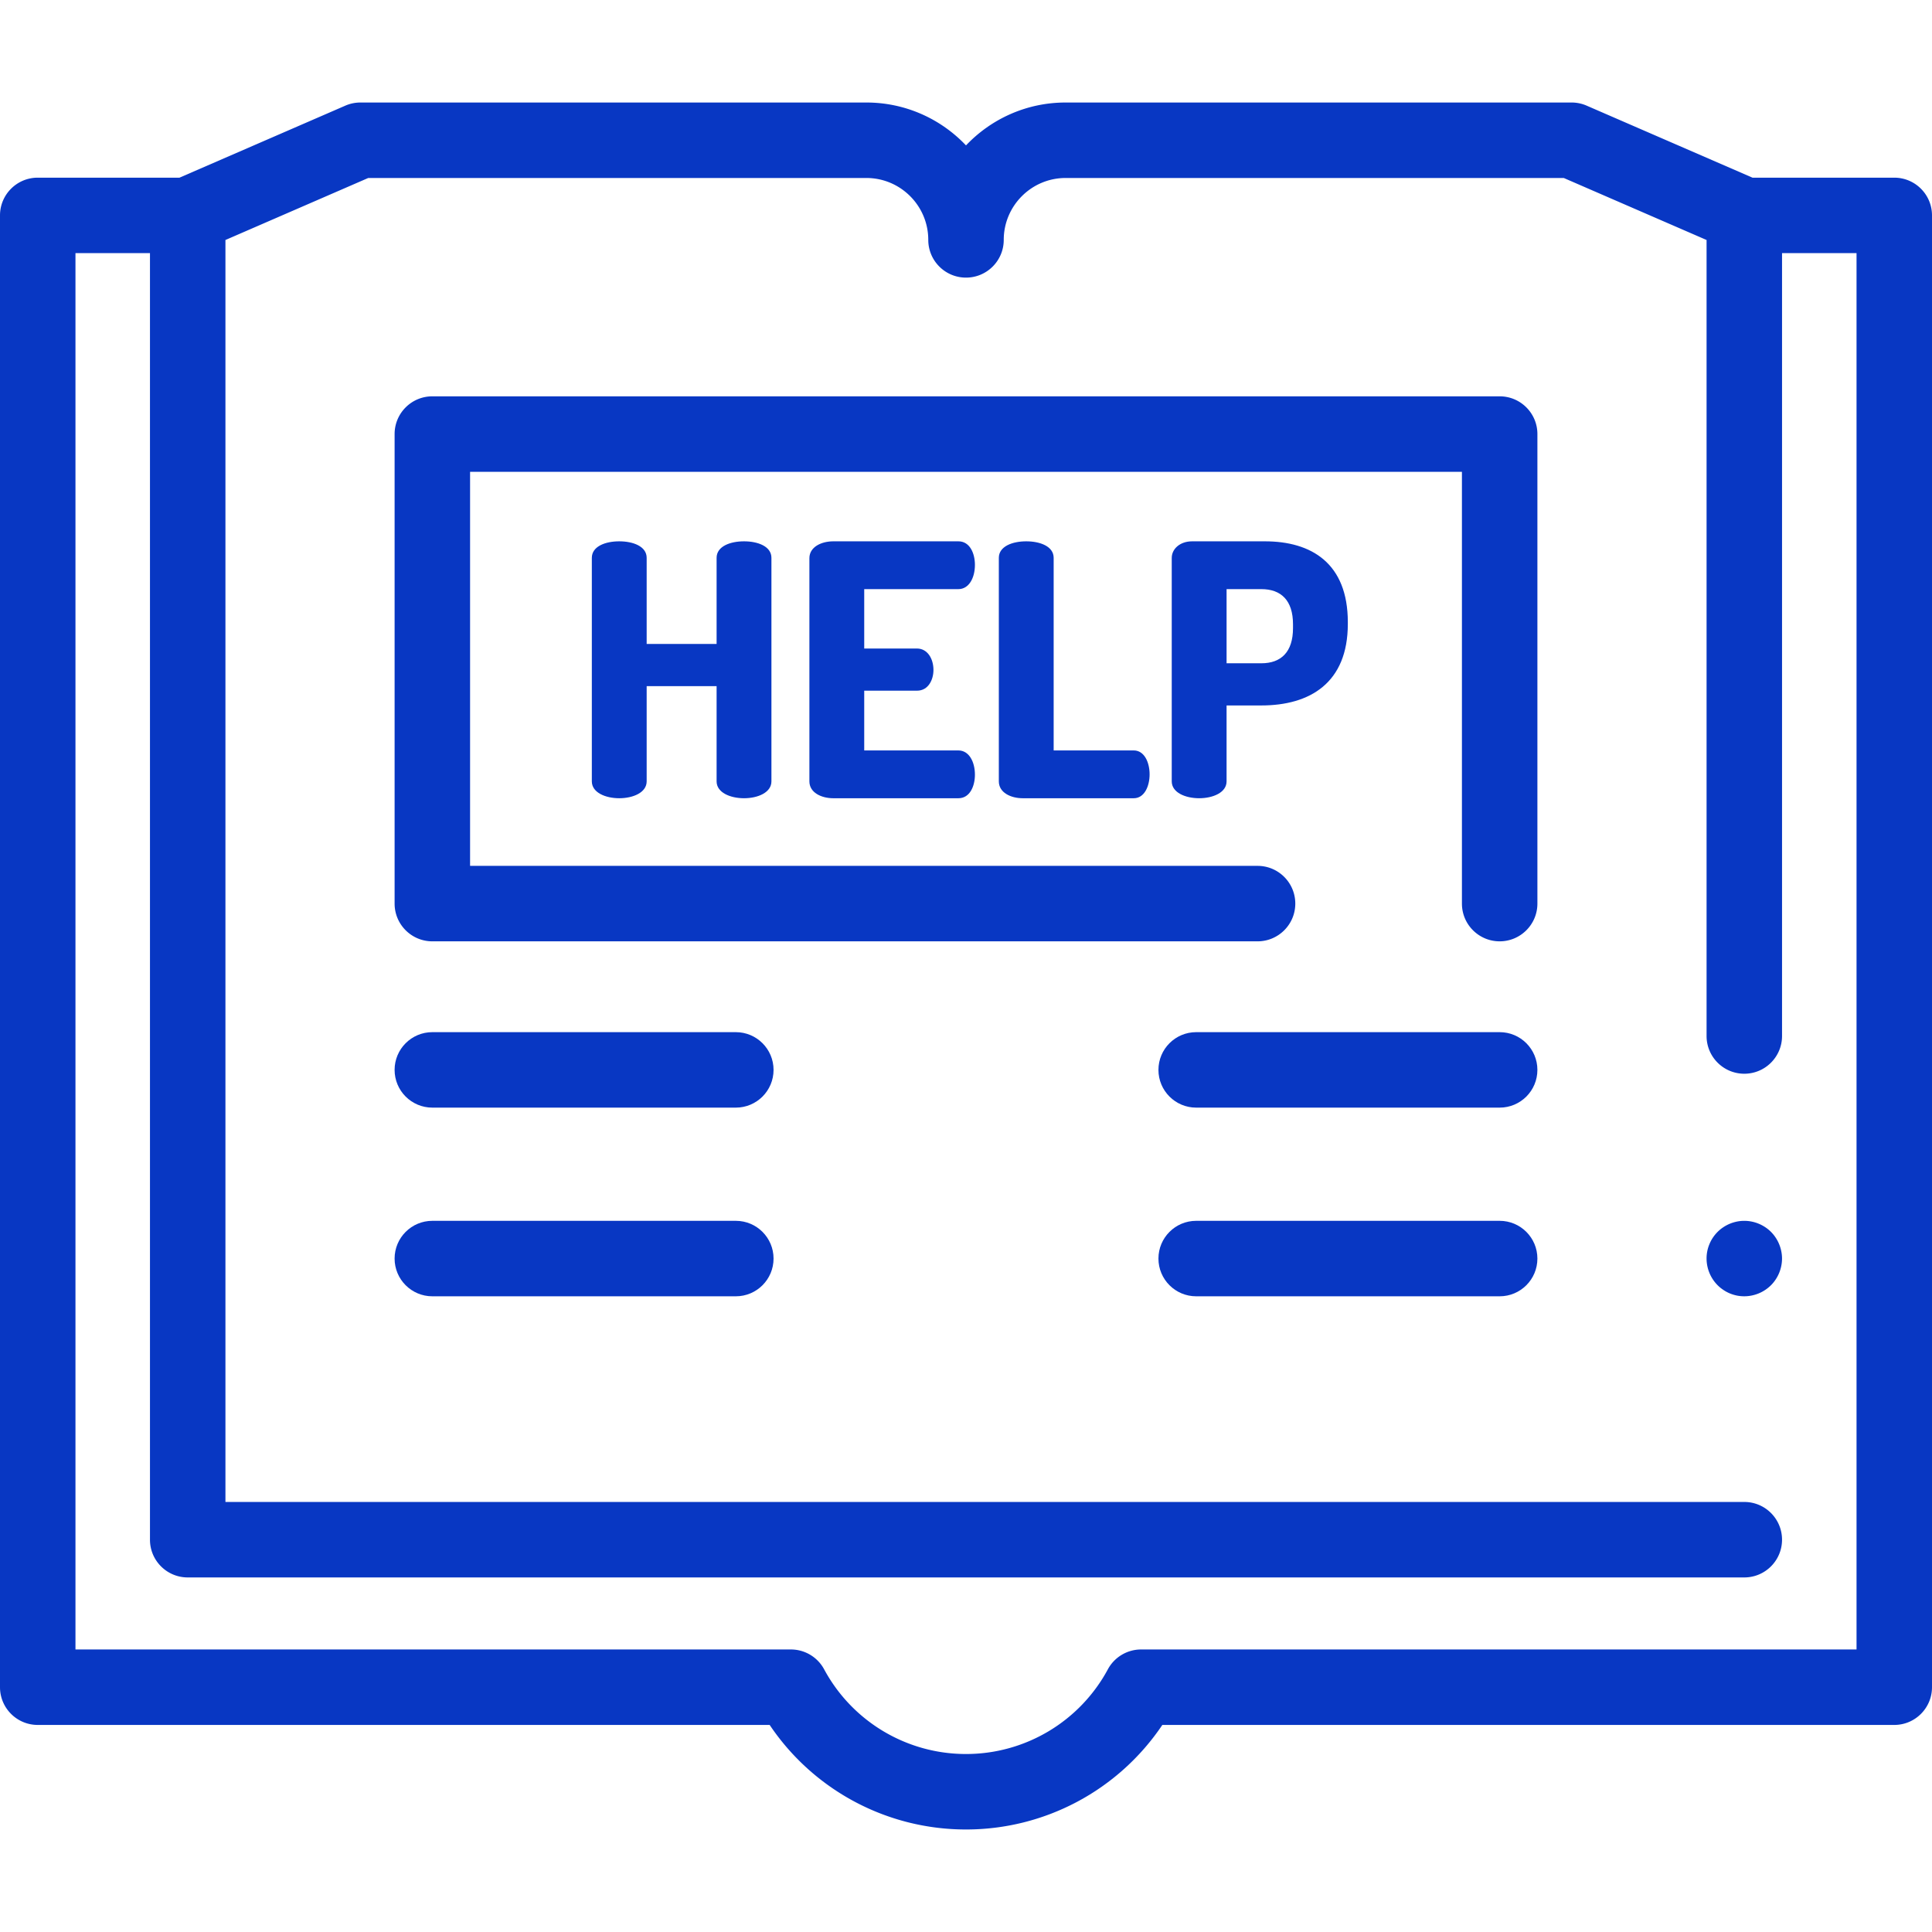<svg width="65" height="65" xmlns="http://www.w3.org/2000/svg" version="1.1" id="Layer_1" x="0" y="0" viewBox="0 0 512.004 512.004" xml:space="preserve"><path fill="#0837c3" d="M502.004 47.085h-37.566l-43.961-19.09a9.998 9.998 0 00-3.983-.827h-134.09c-10.383 0-19.765 4.369-26.402 11.366-6.638-6.997-16.02-11.366-26.403-11.366H95.51a9.994 9.994 0 00-3.983.827l-43.96 19.09H10c-5.523 0-10 4.478-10 10V447.13c0 5.523 4.477 10 10 10h193.972a62.647 62.647 0 0052.03 27.706 62.65 62.65 0 0052.03-27.706h193.972c5.522 0 10-4.477 10-10V57.085c0-5.522-4.477-10-10-10zm-10 390.045h-189.6a10.002 10.002 0 00-8.801 5.251 42.686 42.686 0 01-37.601 22.455 42.686 42.686 0 01-37.601-22.455 10.002 10.002 0 00-8.801-5.251H20V67.085h19.744v340.953c0 5.523 4.477 10 10 10h412.517c5.522 0 10-4.477 10-10 0-5.522-4.478-10-10-10H59.744V63.602l37.844-16.434H229.6c9.044 0 16.403 7.358 16.403 16.403 0 5.522 4.477 10 10 10 5.522 0 10-4.478 10-10 0-9.045 7.358-16.403 16.402-16.403h132.013l37.844 16.434v210.95c0 5.523 4.477 10 10 10 5.522 0 10-4.477 10-10V67.085h19.743V437.13z"/><path fill="#0837c3" d="M462.262 343.531c-.65 0-1.31-.06-1.96-.189-.63-.13-1.26-.32-1.87-.57-.6-.25-1.18-.559-1.72-.93a9.578 9.578 0 01-1.521-1.24 10.076 10.076 0 01-2.93-7.07 9.83 9.83 0 01.759-3.819 9.9 9.9 0 012.17-3.25c.46-.46.971-.88 1.521-1.24.54-.36 1.12-.67 1.72-.92.61-.25 1.24-.44 1.87-.57 1.29-.26 2.62-.26 3.91 0a10.122 10.122 0 013.599 1.49c.55.36 1.061.78 1.521 1.24.46.46.88.97 1.239 1.52.36.54.671 1.12.921 1.73.25.6.44 1.229.569 1.87.13.64.2 1.3.2 1.949 0 .65-.07 1.311-.2 1.95-.13.641-.319 1.27-.569 1.88-.25.601-.56 1.181-.921 1.721a9.51 9.51 0 01-1.239 1.52 10.074 10.074 0 01-7.069 2.928zm-64.833-94.067c-5.523 0-10-4.478-10-10V125.032H124.576v104.433h208.692c5.523 0 10 4.478 10 10s-4.477 10-10 10H114.576c-5.523 0-10-4.478-10-10V115.032c0-5.522 4.477-10 10-10H397.43c5.522 0 10 4.478 10 10v124.433c-.001 5.522-4.478 9.999-10.001 9.999z"/><path fill="#0837c3" d="M189.908 181.831h-18.534v25.24c0 2.98-3.633 4.471-7.265 4.471-3.633 0-7.266-1.49-7.266-4.471v-59.236c0-3.074 3.633-4.378 7.266-4.378 3.632 0 7.265 1.304 7.265 4.378v22.819h18.534v-22.819c0-3.074 3.633-4.378 7.266-4.378 3.632 0 7.265 1.304 7.265 4.378v59.236c0 2.98-3.633 4.471-7.265 4.471-3.633 0-7.266-1.49-7.266-4.471v-25.24zm39.121-9.966H243c2.794 0 4.378 2.701 4.378 5.682 0 2.515-1.305 5.495-4.378 5.495h-13.971v15.834h24.961c2.795 0 4.377 2.98 4.377 6.427 0 2.981-1.304 6.24-4.377 6.24h-33.157c-3.167 0-6.334-1.49-6.334-4.471v-59.143c0-2.98 3.167-4.471 6.334-4.471h33.157c3.074 0 4.377 3.26 4.377 6.24 0 3.446-1.582 6.427-4.377 6.427h-24.961v15.74zm42.007 39.677c-3.167 0-6.334-1.49-6.334-4.471v-59.236c0-3.074 3.633-4.378 7.265-4.378 3.633 0 7.266 1.304 7.266 4.378v51.04h21.235c2.794 0 4.191 3.167 4.191 6.334 0 3.166-1.397 6.333-4.191 6.333h-29.432zm39.492-63.707c0-2.329 2.143-4.378 5.402-4.378h19.28c12.294 0 21.98 5.774 21.98 21.422v.466c0 15.647-10.059 21.608-22.912 21.608h-9.221v20.118c0 2.98-3.633 4.471-7.266 4.471-3.632 0-7.265-1.49-7.265-4.471v-59.236zm14.53 8.289v19.652h9.221c5.216 0 8.383-2.98 8.383-9.314v-1.024c0-6.334-3.167-9.314-8.383-9.314h-9.221zm-130.056 137.41h-80.427c-5.523 0-10-4.478-10-10s4.477-10 10-10h80.427c5.523 0 10 4.478 10 10s-4.477 10-10 10zm0 50h-80.427c-5.523 0-10-4.478-10-10s4.477-10 10-10h80.427c5.523 0 10 4.478 10 10s-4.477 10-10 10zm202.427-50h-80.427c-5.522 0-10-4.478-10-10s4.478-10 10-10h80.427c5.522 0 10 4.478 10 10s-4.477 10-10 10zm0 50h-80.427c-5.522 0-10-4.478-10-10s4.478-10 10-10h80.427c5.522 0 10 4.478 10 10s-4.477 10-10 10z"/></svg>